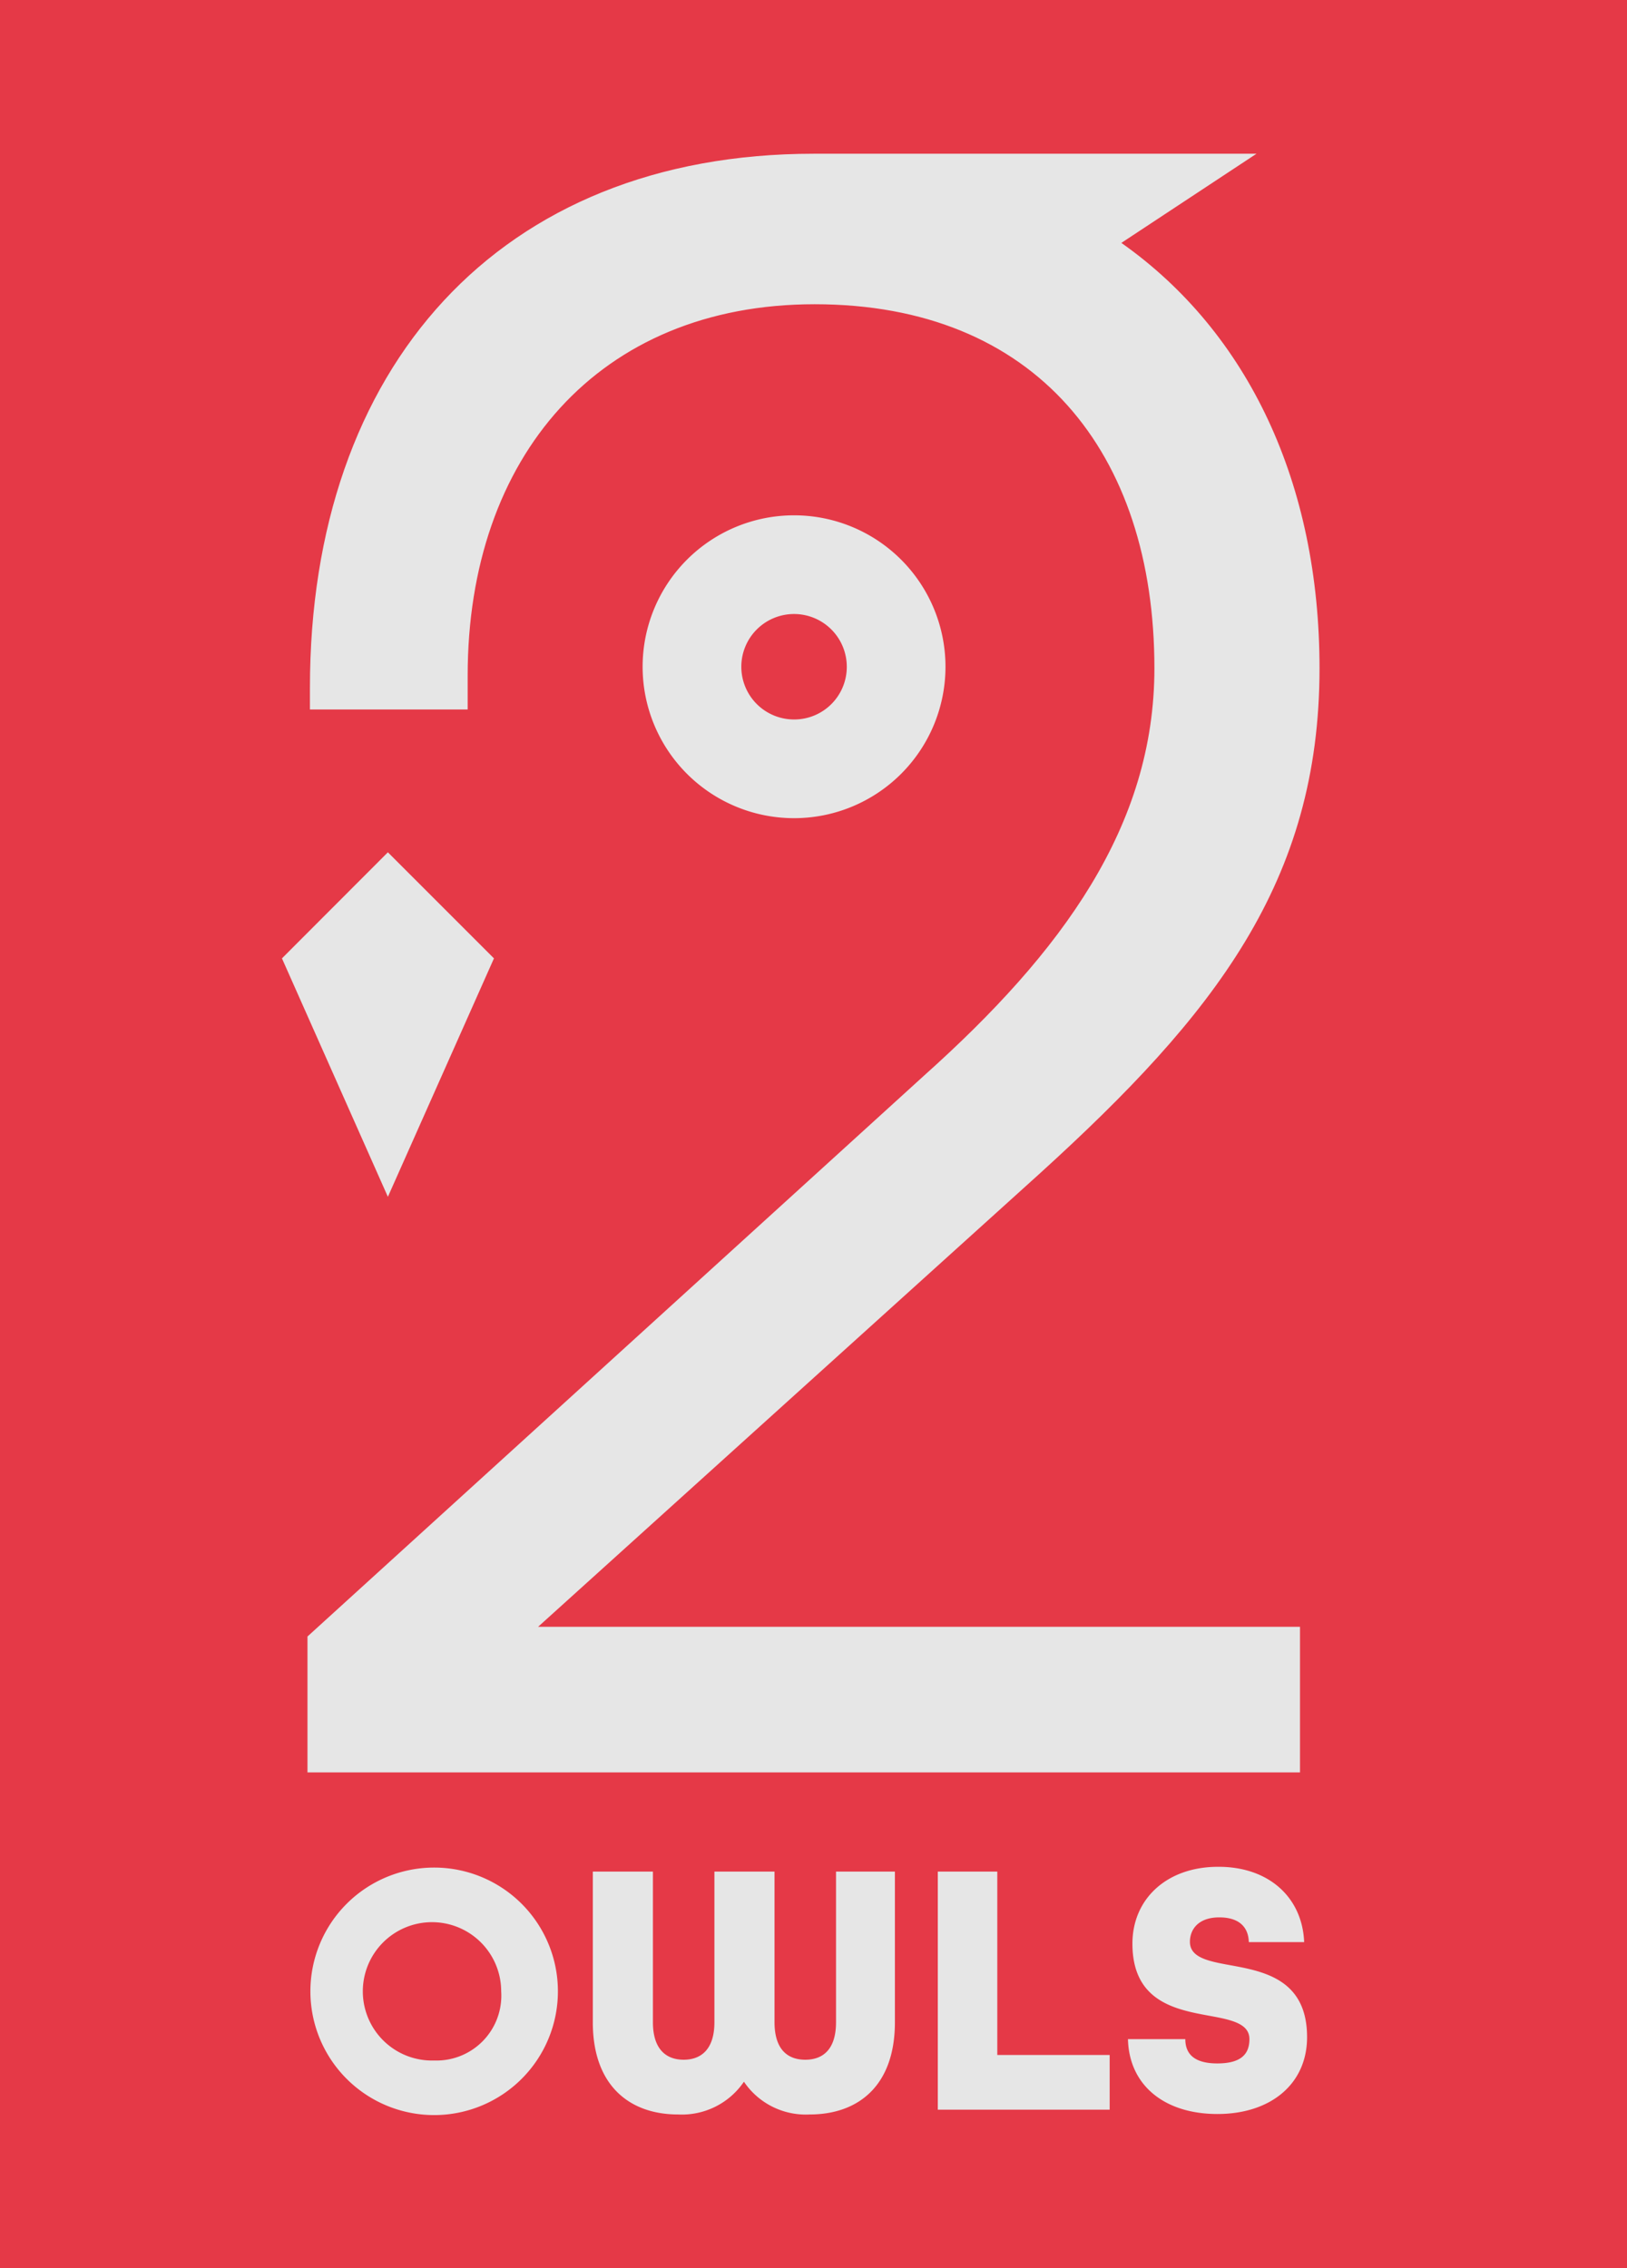 <svg xmlns="http://www.w3.org/2000/svg" viewBox="0 0 105.83 147.53">
  <g id="Layer_2" data-name="Layer 2">
    <g id="Layer_1-2" data-name="Layer 1">
      <g>
        <rect width="105.83" height="147.53" style="fill: #e53947"/>
        <g>
          <g id="o">
            <path d="M28.28,137a7.55,7.55,0,1,1,0-15.1,7.55,7.55,0,1,1,0,15.1Zm0-12.55a5,5,0,0,0,0,10,5,5,0,0,0,0-10Z" style="fill: #e6e6e6"/>
            <path d="M28.28,122.43c4.27,0,7.24,2.9,7.24,7s-3,7.05-7.24,7.05S21,133.63,21,129.48s3-7,7.24-7m0,12.55a5.5,5.5,0,1,0-5.35-5.5,5.25,5.25,0,0,0,5.35,5.5m0-13.55a8.05,8.05,0,1,0,0,16.1,8.05,8.05,0,1,0,0-16.1Zm0,12.55a4.5,4.5,0,1,1,4.36-4.5,4.22,4.22,0,0,1-4.36,4.5Z" style="fill: #e6e6e6"/>
          </g>
          <g id="w">
            <path d="M52.67,137a4.41,4.41,0,0,1-3.87-1.9l-.41-.64-.42.64A4.39,4.39,0,0,1,44.1,137c-3.2,0-5-2-5-5.49v-9.3H41.9v9.3c0,1.87.92,2.94,2.53,2.94.77,0,2.54-.28,2.54-2.94v-9.3h2.84v9.3c0,2.66,1.77,2.94,2.53,2.94,1.61,0,2.54-1.07,2.54-2.94v-9.3h2.83v9.3C57.71,135,55.88,137,52.67,137Z" style="fill: #e6e6e6"/>
            <path d="M57.21,122.74v8.8c0,3.22-1.61,5-4.54,5a3.85,3.85,0,0,1-3.45-1.68l-.83-1.26-.84,1.26a3.85,3.85,0,0,1-3.45,1.68c-2.93,0-4.54-1.77-4.54-5v-8.8H41.4v8.8c0,2.16,1.13,3.44,3,3.44s3-1.28,3-3.44v-8.8h1.84v8.8c0,2.16,1.13,3.44,3,3.44s3-1.28,3-3.44v-8.8h1.83m1-1H54.38v9.8c0,1.8-.88,2.44-2,2.44s-2-.64-2-2.44v-9.8H46.47v9.8c0,1.8-.9,2.44-2,2.44s-2-.64-2-2.44v-9.8H38.56v9.8c0,4.15,2.42,6,5.54,6a4.88,4.88,0,0,0,4.29-2.13,4.85,4.85,0,0,0,4.28,2.13c3.13,0,5.54-1.84,5.54-6v-9.8Z" style="fill: #e6e6e6"/>
          </g>
          <g id="l">
            <polygon points="61.53 136.72 61.53 122.24 64.37 122.24 64.37 134.18 71.68 134.18 71.68 136.72 61.53 136.72" style="fill: #e6e6e6"/>
            <path d="M63.87,122.74v11.93h7.31v1.56H62V122.74h1.84m1-1H61v15.49H72.18v-3.56H64.87V121.74Z" style="fill: #e6e6e6"/>
          </g>
          <g id="s">
            <path d="M79.19,137c-3,0-5-1.47-5.29-3.87h2.76c.15.73.72,1.58,2.53,1.58,2.25,0,2.59-1.3,2.59-2.08,0-1.46-1.61-1.75-3-2-2.16-.4-4.61-.84-4.61-4.2,0-2.7,2-4.52,5.07-4.52,2.77,0,4.69,1.52,5,3.9H81.62a2.16,2.16,0,0,0-2.36-1.61,2.11,2.11,0,0,0-2.41,2.09c0,1.46,1.61,1.75,3,2,2.18.39,4.64.84,4.64,4.19C84.52,135.3,82.48,137,79.19,137Z" style="fill: #e6e6e6"/>
            <path d="M79.22,122.43c2.26,0,3.89,1.11,4.4,2.9H82a2.74,2.74,0,0,0-2.73-1.61,2.61,2.61,0,0,0-2.91,2.59c0,1.88,2,2.24,3.45,2.5,2.55.46,4.22,1,4.22,3.7,0,2.48-1.85,4-4.83,4-2.52,0-4.2-1.05-4.68-2.87h1.78c.3.75,1,1.58,2.9,1.58,2.86,0,3.09-2,3.09-2.58,0-1.88-2-2.24-3.43-2.5-2.54-.47-4.2-1-4.2-3.71,0-2.4,1.84-4,4.57-4m0-1c-3.34,0-5.57,2.09-5.57,5,0,3.77,2.82,4.29,5,4.69,1.42.26,2.61.5,2.61,1.52s-.6,1.58-2.09,1.58-2.08-.61-2.08-1.58H73.37c.07,3,2.37,4.87,5.82,4.87s5.83-1.94,5.83-5c0-3.76-2.82-4.28-5-4.68-1.44-.26-2.62-.5-2.62-1.52,0-.8.54-1.59,1.91-1.59s1.9.71,1.92,1.61h3.6c-.12-2.93-2.32-4.9-5.56-4.9Z" style="fill: #e6e6e6"/>
          </g>
          <g id="diamond">
            <polygon points="18.93 62.45 25.23 56.15 31.53 62.45 25.23 76.62 18.93 62.45" style="fill: #e6e6e6"/>
            <path d="M25.23,56.85l5.71,5.71L25.23,75.39l-5.7-12.83,5.7-5.71m0-1.41-6.89,6.9,6.89,15.51,6.9-15.51-6.9-6.9Z" style="fill: #e6e6e6"/>
          </g>
          <g id="two">
            <path d="M20.5,114.79v-8.12L60.43,70.35C70.92,61,75.59,52.68,75.59,43.47c0-14.92-8.66-24.18-22.6-24.18S29.92,29,29.92,43.94v1.71H20.66v-.92C20.66,23.64,33,10.52,52.94,10.5H80.07l-8,5.29.6.42C80.83,22,85.33,31.66,85.33,43.47c0,13.56-6.6,22.17-18,32.46L33.7,106.32H84.06v8.47Z" style="fill: #e6e6e6"/>
            <path d="M78.4,11l-6,4-1.22.81,1.19.84c8,5.67,12.47,15.21,12.47,26.85,0,13.38-6.54,21.9-17.83,32.09L34.33,105.08l-1.93,1.74H83.56v7.47H21v-7.4L60.76,70.73c10.6-9.49,15.33-17.89,15.33-27.26,0-15.23-8.85-24.68-23.1-24.68S29.42,28.66,29.42,43.94v1.21H21.16v-.42C21.16,24,33.34,11,53,11H78.4m3.33-1H52.94C32.45,10,20.16,23.91,20.16,44.73v1.42H30.42V43.94c0-14.21,8.52-24.15,22.57-24.15,14.37,0,22.1,9.63,22.1,23.68,0,10.26-6,18.46-15,26.51L20,106.45v8.84H84.56v-9.47H35L67.67,76.3C79,66,85.83,57.36,85.83,43.47c0-12-4.61-21.83-12.89-27.67L81.73,10Z" style="fill: #e6e6e6"/>
          </g>
          <g id="eye">
            <path d="M51.65,52.72A9.35,9.35,0,1,1,61,43.37,9.35,9.35,0,0,1,51.65,52.72Zm0-13.28a3.93,3.93,0,1,0,3.93,3.93A3.93,3.93,0,0,0,51.65,39.44Z" style="fill: #e6e6e6"/>
            <path d="M51.65,34.52a8.85,8.85,0,1,1-8.85,8.85,8.86,8.86,0,0,1,8.85-8.85m0,13.28a4.43,4.43,0,1,0-4.43-4.43,4.44,4.44,0,0,0,4.43,4.43m0-14.28a9.85,9.85,0,1,0,9.85,9.85,9.85,9.85,0,0,0-9.85-9.85Zm0,13.28a3.43,3.43,0,1,1,3.43-3.43,3.42,3.42,0,0,1-3.43,3.43Z" style="fill: #e6e6e6"/>
          </g>
        </g>
      </g>
    </g>
  </g>
</svg>
